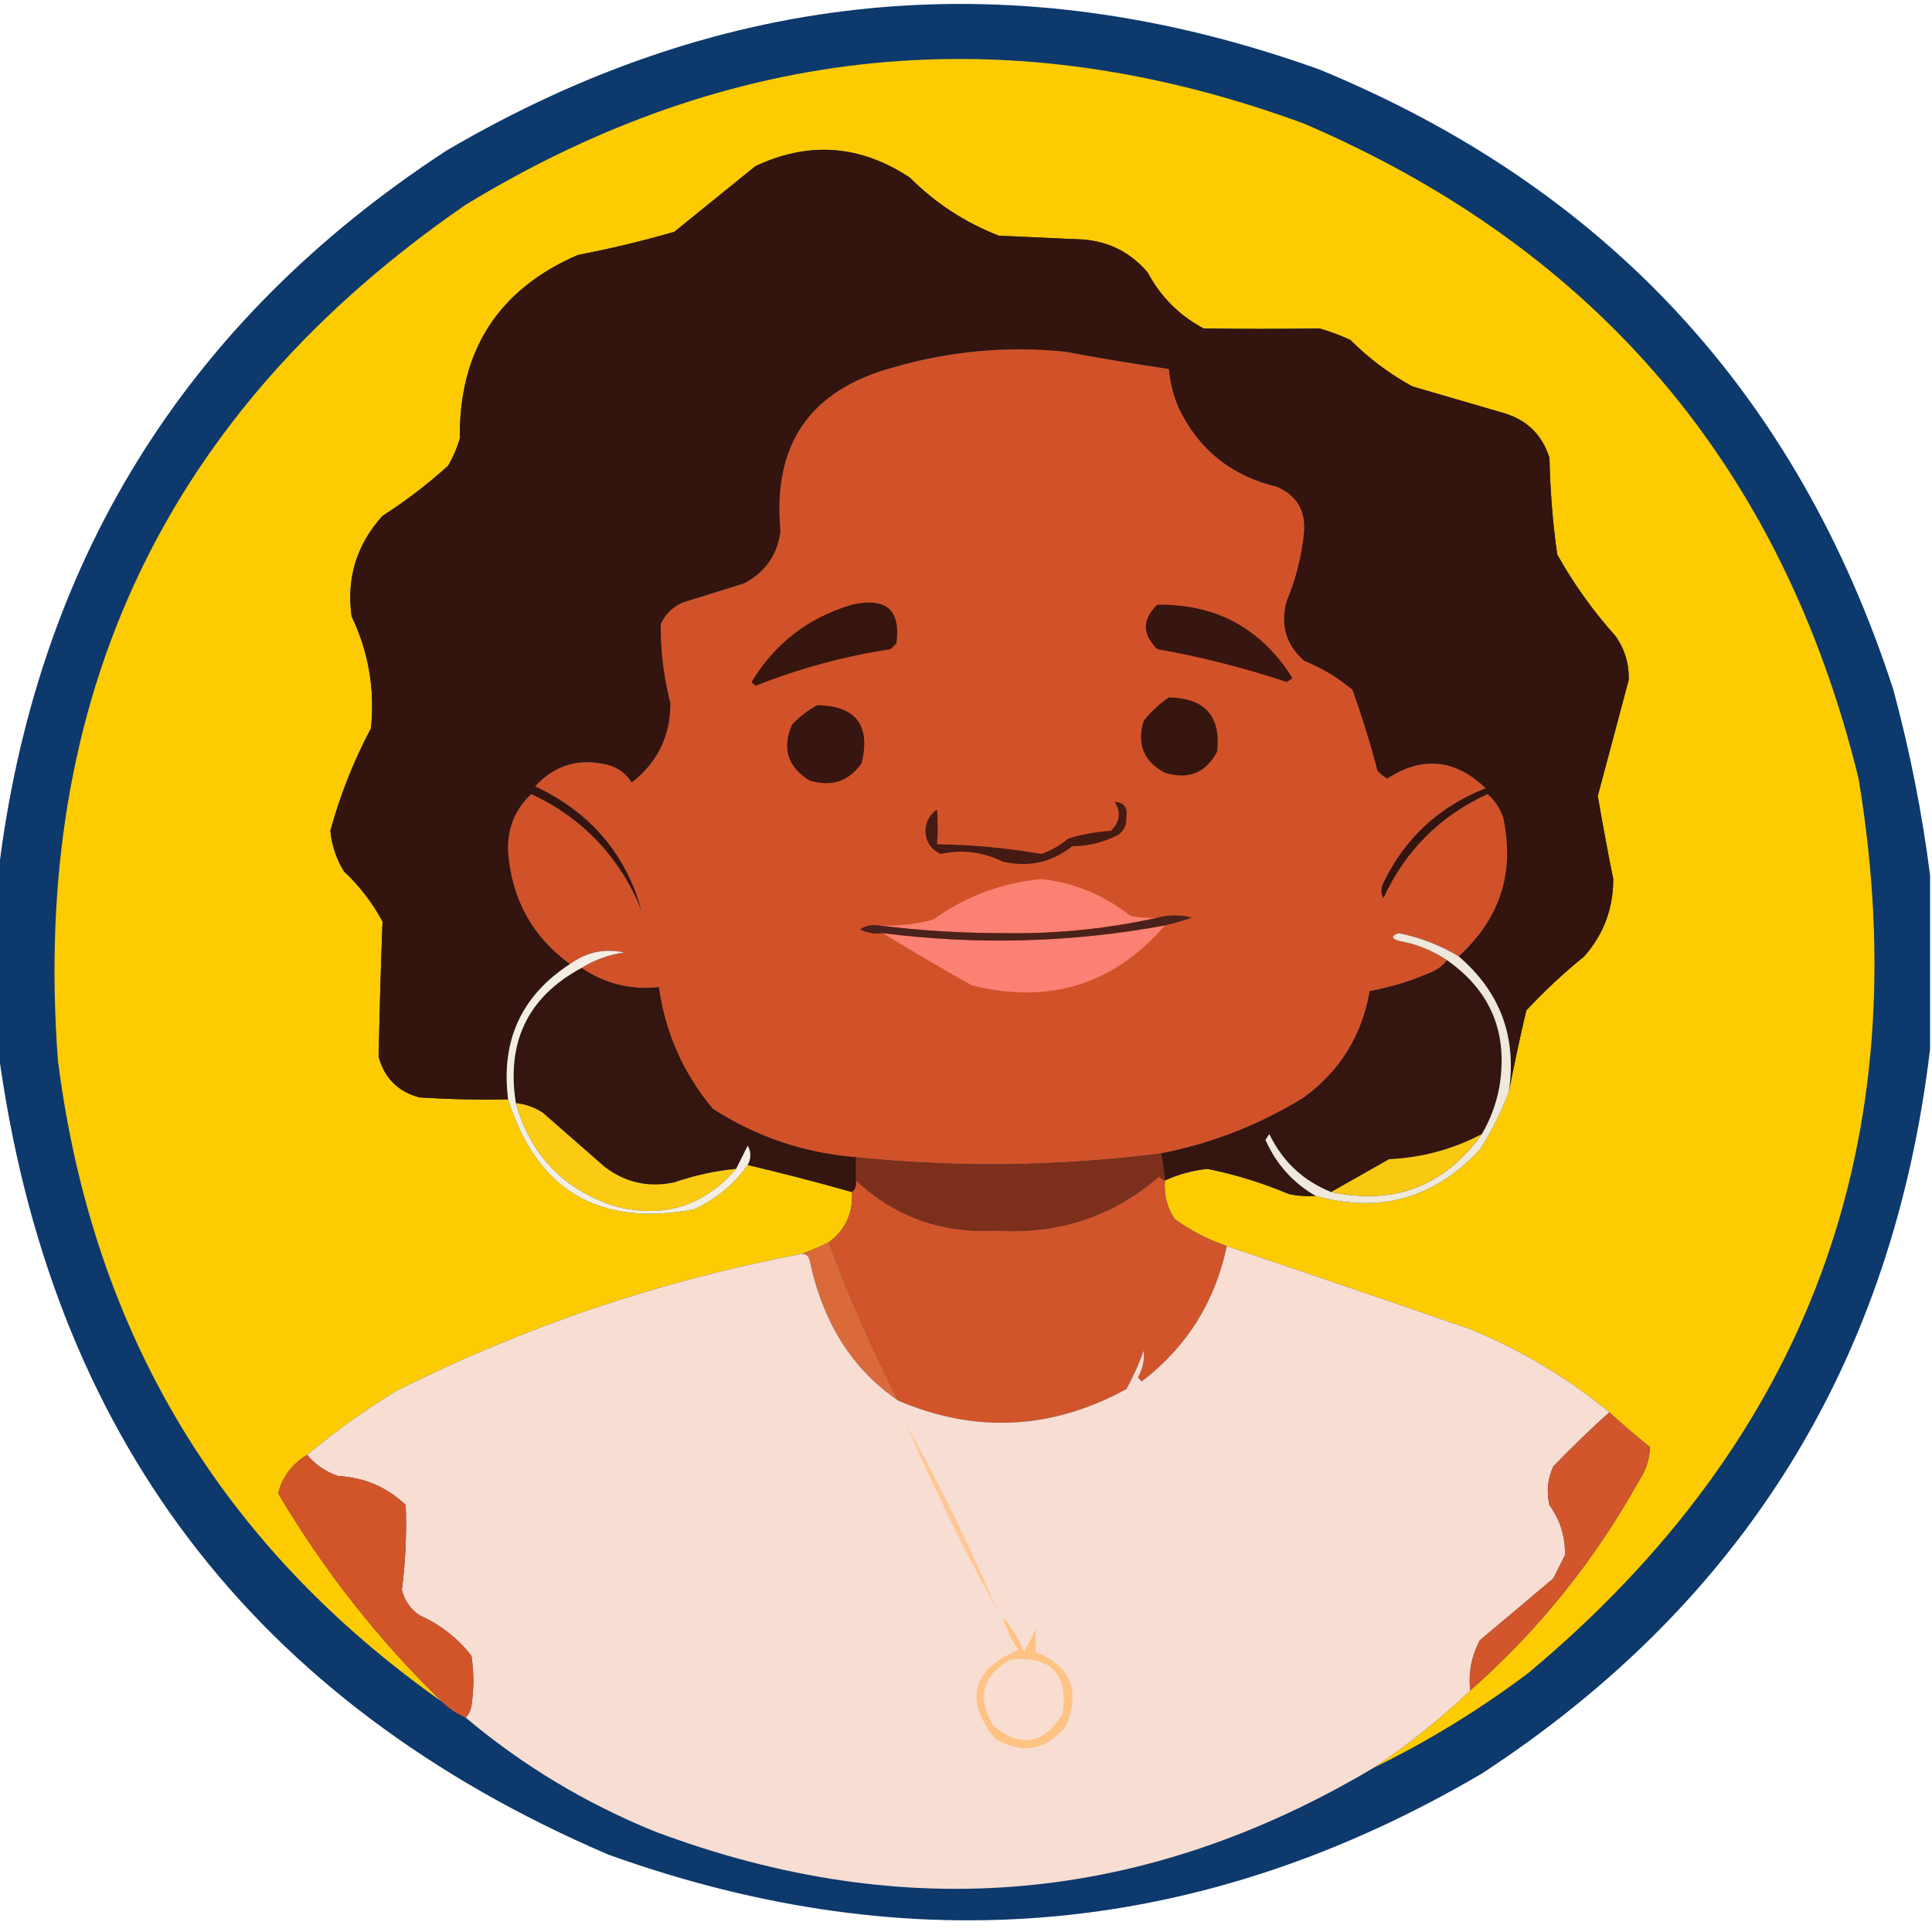 <?xml version="1.0" encoding="UTF-8"?>
<!DOCTYPE svg PUBLIC "-//W3C//DTD SVG 1.1//EN" "http://www.w3.org/Graphics/SVG/1.1/DTD/svg11.dtd">
<svg xmlns="http://www.w3.org/2000/svg" version="1.1" width="500px" height="500px" style="shape-rendering:geometricPrecision; text-rendering:geometricPrecision; image-rendering:optimizeQuality; fill-rule:evenodd; clip-rule:evenodd" xmlns:xlink="http://www.w3.org/1999/xlink">
<g><path style="opacity:0.956" fill="#033067" d="M 499.5,226.5 C 499.5,241.5 499.5,256.5 499.5,271.5C 489.907,352.223 451.24,414.723 383.5,459C 311.522,501.255 236.189,508.255 157.5,480C 65.324,440.498 12.657,370.998 -0.5,271.5C -0.5,256.5 -0.5,241.5 -0.5,226.5C 9.092,145.779 47.759,83.279 115.5,39C 187.475,-3.255 262.808,-10.255 341.5,18C 415.725,48.612 465.225,102.112 490,178.5C 494.285,194.424 497.452,210.424 499.5,226.5 Z"/></g>
<g><path style="opacity:1" fill="#fdcb01" d="M 355.5,457.5 C 364.381,451.554 372.714,444.888 380.5,437.5C 398.1,421.947 412.6,403.947 424,383.5C 425.914,380.702 426.914,377.702 427,374.5C 423.376,371.611 419.876,368.611 416.5,365.5C 405.69,356.585 393.69,349.418 380.5,344C 359.514,336.727 338.514,329.56 317.5,322.5C 312.629,320.815 308.129,318.482 304,315.5C 301.994,312.464 301.16,309.131 301.5,305.5C 304.977,303.898 308.643,302.898 312.5,302.5C 319.697,303.954 326.697,306.121 333.5,309C 335.81,309.497 338.143,309.663 340.5,309.5C 357.111,314.129 371.278,310.129 383,297.5C 386.038,292.757 388.538,287.757 390.5,282.5C 391.841,275.59 393.341,268.59 395,261.5C 399.699,256.466 404.699,251.8 410,247.5C 415.019,241.793 417.519,235.126 417.5,227.5C 416.067,220.363 414.734,213.196 413.5,206C 416.167,196 418.833,186 421.5,176C 421.643,171.781 420.476,167.948 418,164.5C 412.224,158.057 407.224,151.057 403,143.5C 401.836,135.218 401.169,126.884 401,118.5C 399.167,112.667 395.333,108.833 389.5,107C 381.5,104.667 373.5,102.333 365.5,100C 359.601,96.769 354.268,92.769 349.5,88C 346.911,86.803 344.244,85.803 341.5,85C 331.505,85.156 321.505,85.156 311.5,85C 305.237,81.683 300.404,76.85 297,70.5C 292.682,65.424 287.182,62.591 280.5,62C 273.167,61.667 265.833,61.333 258.5,61C 249.774,57.605 242.108,52.605 235.5,46C 222.697,37.488 209.364,36.488 195.5,43C 188.5,48.667 181.5,54.333 174.5,60C 166.26,62.381 157.927,64.381 149.5,66C 128.927,74.944 118.761,90.778 119,113.5C 118.275,115.949 117.275,118.283 116,120.5C 110.693,125.318 105.027,129.652 99,133.5C 92.296,140.943 89.63,149.61 91,159.5C 95.392,168.725 97.058,178.392 96,188.5C 91.513,196.97 88.013,205.803 85.5,215C 85.865,218.763 87.032,222.263 89,225.5C 93.06,229.292 96.393,233.626 99,238.5C 98.557,250.16 98.224,261.826 98,273.5C 99.5,279 103,282.5 108.5,284C 116.159,284.5 123.826,284.666 131.5,284.5C 138.945,308.066 154.945,317.566 179.5,313C 185.254,310.405 189.921,306.572 193.5,301.5C 202.55,303.627 211.55,305.961 220.5,308.5C 220.792,313.985 218.792,318.319 214.5,321.5C 212.176,322.656 209.843,323.656 207.5,324.5C 170.826,331.447 135.826,343.28 102.5,360C 94.373,364.975 86.707,370.475 79.5,376.5C 75.514,378.951 73.014,382.284 72,386.5C 83.798,406.453 97.965,424.453 114.5,440.5C 57.069,400.013 23.903,344.679 15,274.5C 7.9,180.21 43.067,106.376 120.5,53C 189.331,11.084 261.664,4.084 337.5,32C 413.473,64.642 461.306,121.143 481,201.5C 496.544,295.224 468.044,372.391 395.5,433C 382.946,442.444 369.612,450.61 355.5,457.5 Z"/></g>
<g><path style="opacity:1" fill="#33140f" d="M 390.5,282.5 C 392.587,268.359 388.254,256.692 377.5,247.5C 388.27,237.691 392.103,225.691 389,211.5C 388.152,209.126 386.819,207.126 385,205.5C 372.679,211.154 363.679,220.154 358,232.5C 357.333,231.167 357.333,229.833 358,228.5C 363.644,216.855 372.477,208.688 384.5,204C 376.603,196.434 368.103,195.601 359,201.5C 358.075,200.953 357.242,200.287 356.5,199.5C 354.653,192.399 352.486,185.399 350,178.5C 346.248,175.371 342.081,172.871 337.5,171C 332.789,166.86 331.289,161.694 333,155.5C 335.422,149.733 336.922,143.733 337.5,137.5C 337.853,132.04 335.519,128.207 330.5,126C 318.665,123.152 310.165,116.318 305,105.5C 303.648,102.28 302.814,98.947 302.5,95.5C 293.521,94.176 284.521,92.676 275.5,91C 260.568,89.517 245.901,90.85 231.5,95C 209.679,100.8 199.846,114.967 202,137.5C 201.171,143.66 198.004,148.16 192.5,151C 187.167,152.667 181.833,154.333 176.5,156C 174,157.167 172.167,159 171,161.5C 170.945,168.445 171.778,175.278 173.5,182C 173.502,190.496 170.168,197.329 163.5,202.5C 162.076,200.282 160.076,198.782 157.5,198C 149.976,196.077 143.643,197.91 138.5,203.5C 152.675,210.153 161.841,220.82 166,235.5C 160.318,221.745 150.818,211.745 137.5,205.5C 133.238,209.502 131.238,214.502 131.5,220.5C 132.437,232.717 137.77,242.383 147.5,249.5C 134.908,257.693 129.575,269.36 131.5,284.5C 123.826,284.666 116.159,284.5 108.5,284C 103,282.5 99.5,279 98,273.5C 98.224,261.826 98.557,250.16 99,238.5C 96.393,233.626 93.06,229.292 89,225.5C 87.032,222.263 85.865,218.763 85.5,215C 88.013,205.803 91.513,196.97 96,188.5C 97.058,178.392 95.392,168.725 91,159.5C 89.63,149.61 92.296,140.943 99,133.5C 105.027,129.652 110.693,125.318 116,120.5C 117.275,118.283 118.275,115.949 119,113.5C 118.761,90.778 128.927,74.944 149.5,66C 157.927,64.381 166.26,62.381 174.5,60C 181.5,54.333 188.5,48.667 195.5,43C 209.364,36.488 222.697,37.488 235.5,46C 242.108,52.605 249.774,57.605 258.5,61C 265.833,61.333 273.167,61.667 280.5,62C 287.182,62.591 292.682,65.424 297,70.5C 300.404,76.85 305.237,81.683 311.5,85C 321.505,85.156 331.505,85.156 341.5,85C 344.244,85.803 346.911,86.803 349.5,88C 354.268,92.769 359.601,96.769 365.5,100C 373.5,102.333 381.5,104.667 389.5,107C 395.333,108.833 399.167,112.667 401,118.5C 401.169,126.884 401.836,135.218 403,143.5C 407.224,151.057 412.224,158.057 418,164.5C 420.476,167.948 421.643,171.781 421.5,176C 418.833,186 416.167,196 413.5,206C 414.734,213.196 416.067,220.363 417.5,227.5C 417.519,235.126 415.019,241.793 410,247.5C 404.699,251.8 399.699,256.466 395,261.5C 393.341,268.59 391.841,275.59 390.5,282.5 Z"/></g>
<g><path style="opacity:1" fill="#d15229" d="M 377.5,247.5 C 372.734,244.63 367.567,242.63 362,241.5C 360,242.167 360,242.833 362,243.5C 366.577,244.3 370.744,245.967 374.5,248.5C 373.251,250.136 371.584,251.303 369.5,252C 364.667,254.085 359.667,255.585 354.5,256.5C 352.521,267.96 346.855,277.126 337.5,284C 325.94,291.125 313.607,295.958 300.5,298.5C 274.149,301.88 247.816,302.213 221.5,299.5C 208.08,298.416 195.747,294.249 184.5,287C 176.846,277.888 172.18,267.388 170.5,255.5C 163.122,256.255 156.455,254.589 150.5,250.5C 153.793,248.433 157.46,247.1 161.5,246.5C 156.445,245.401 151.778,246.401 147.5,249.5C 137.77,242.383 132.437,232.717 131.5,220.5C 131.238,214.502 133.238,209.502 137.5,205.5C 150.818,211.745 160.318,221.745 166,235.5C 161.841,220.82 152.675,210.153 138.5,203.5C 143.643,197.91 149.976,196.077 157.5,198C 160.076,198.782 162.076,200.282 163.5,202.5C 170.168,197.329 173.502,190.496 173.5,182C 171.778,175.278 170.945,168.445 171,161.5C 172.167,159 174,157.167 176.5,156C 181.833,154.333 187.167,152.667 192.5,151C 198.004,148.16 201.171,143.66 202,137.5C 199.846,114.967 209.679,100.8 231.5,95C 245.901,90.85 260.568,89.517 275.5,91C 284.521,92.676 293.521,94.176 302.5,95.5C 302.814,98.947 303.648,102.28 305,105.5C 310.165,116.318 318.665,123.152 330.5,126C 335.519,128.207 337.853,132.04 337.5,137.5C 336.922,143.733 335.422,149.733 333,155.5C 331.289,161.694 332.789,166.86 337.5,171C 342.081,172.871 346.248,175.371 350,178.5C 352.486,185.399 354.653,192.399 356.5,199.5C 357.242,200.287 358.075,200.953 359,201.5C 368.103,195.601 376.603,196.434 384.5,204C 372.477,208.688 363.644,216.855 358,228.5C 357.333,229.833 357.333,231.167 358,232.5C 363.679,220.154 372.679,211.154 385,205.5C 386.819,207.126 388.152,209.126 389,211.5C 392.103,225.691 388.27,237.691 377.5,247.5 Z"/></g>
<g><path style="opacity:1" fill="#371510" d="M 299.5,156.5 C 314.745,156.288 326.412,162.622 334.5,175.5C 334,175.833 333.5,176.167 333,176.5C 322.012,172.835 310.845,170.002 299.5,168C 295.567,164.124 295.567,160.29 299.5,156.5 Z"/></g>
<g><path style="opacity:1" fill="#36150f" d="M 220.5,156.5 C 229.316,154.494 233.15,157.827 232,166.5C 231.5,167 231,167.5 230.5,168C 218.463,169.84 206.797,173.007 195.5,177.5C 195.167,177.167 194.833,176.833 194.5,176.5C 200.588,166.459 209.255,159.792 220.5,156.5 Z"/></g>
<g><path style="opacity:1" fill="#36150f" d="M 302.5,180.5 C 311.822,180.652 315.989,185.319 315,194.5C 312.081,200.025 307.581,201.858 301.5,200C 295.975,197.081 294.142,192.581 296,186.5C 297.914,184.144 300.081,182.144 302.5,180.5 Z"/></g>
<g><path style="opacity:1" fill="#371510" d="M 211.5,182.5 C 221.519,182.691 225.352,187.691 223,197.5C 219.702,202.22 215.202,203.72 209.5,202C 203.818,198.469 202.318,193.635 205,187.5C 206.965,185.45 209.132,183.783 211.5,182.5 Z"/></g>
<g><path style="opacity:1" fill="#441a12" d="M 288.5,207.5 C 290.89,207.685 291.89,209.018 291.5,211.5C 291.61,213.374 290.944,214.874 289.5,216C 285.768,217.969 281.768,218.969 277.5,219C 272.221,223.187 266.221,224.52 259.5,223C 254.37,220.457 249.037,219.79 243.5,221C 240.932,219.873 239.598,217.873 239.5,215C 239.6,212.63 240.6,210.797 242.5,209.5C 242.742,212.319 242.742,215.319 242.5,218.5C 251.653,218.628 260.653,219.461 269.5,221C 272.071,220.099 274.404,218.766 276.5,217C 280.084,215.927 283.75,215.26 287.5,215C 289.837,212.806 290.17,210.306 288.5,207.5 Z"/></g>
<g><path style="opacity:1" fill="#fb8172" d="M 299.5,237.5 C 286.633,240.37 273.466,241.704 260,241.5C 248.971,241.508 238.138,240.842 227.5,239.5C 232.248,239.725 236.915,239.225 241.5,238C 249.889,231.972 259.223,228.472 269.5,227.5C 278.092,228.464 285.759,231.631 292.5,237C 294.81,237.497 297.143,237.663 299.5,237.5 Z"/></g>
<g><path style="opacity:1" fill="#fa8173" d="M 301.5,239.5 C 288.167,254.842 271.5,260.008 251.5,255C 243.644,250.604 235.977,246.104 228.5,241.5C 252.948,244.615 277.281,243.948 301.5,239.5 Z"/></g>
<g><path style="opacity:1" fill="#4b211b" d="M 301.5,239.5 C 277.281,243.948 252.948,244.615 228.5,241.5C 226.396,241.799 224.396,241.466 222.5,240.5C 224.045,239.548 225.712,239.215 227.5,239.5C 238.138,240.842 248.971,241.508 260,241.5C 273.466,241.704 286.633,240.37 299.5,237.5C 302.554,236.679 305.554,236.679 308.5,237.5C 306.157,238.275 303.823,238.942 301.5,239.5 Z"/></g>
<g><path style="opacity:1" fill="#341510" d="M 374.5,248.5 C 385.895,256.486 390.395,267.486 388,281.5C 387.183,285.789 385.683,289.789 383.5,293.5C 376.036,297.422 368.036,299.589 359.5,300C 354.405,302.875 349.405,305.708 344.5,308.5C 337.24,305.574 331.907,300.574 328.5,293.5C 328.167,294 327.833,294.5 327.5,295C 330.291,301.287 334.624,306.12 340.5,309.5C 338.143,309.663 335.81,309.497 333.5,309C 326.697,306.121 319.697,303.954 312.5,302.5C 308.643,302.898 304.977,303.898 301.5,305.5C 301.326,303.139 300.993,300.806 300.5,298.5C 313.607,295.958 325.94,291.125 337.5,284C 346.855,277.126 352.521,267.96 354.5,256.5C 359.667,255.585 364.667,254.085 369.5,252C 371.584,251.303 373.251,250.136 374.5,248.5 Z"/></g>
<g><path style="opacity:1" fill="#34150f" d="M 150.5,250.5 C 156.455,254.589 163.122,256.255 170.5,255.5C 172.18,267.388 176.846,277.888 184.5,287C 195.747,294.249 208.08,298.416 221.5,299.5C 221.5,301.5 221.5,303.5 221.5,305.5C 221.737,306.791 221.404,307.791 220.5,308.5C 211.55,305.961 202.55,303.627 193.5,301.5C 194.434,299.761 194.434,298.095 193.5,296.5C 192.491,298.518 191.491,300.518 190.5,302.5C 185.041,303.031 179.708,304.198 174.5,306C 167.859,307.406 161.859,306.073 156.5,302C 151.167,297.333 145.833,292.667 140.5,288C 138.35,286.589 136.016,285.755 133.5,285.5C 130.992,269.615 136.659,257.949 150.5,250.5 Z"/></g>
<g><path style="opacity:1" fill="#fbca12" d="M 133.5,285.5 C 136.016,285.755 138.35,286.589 140.5,288C 145.833,292.667 151.167,297.333 156.5,302C 161.859,306.073 167.859,307.406 174.5,306C 179.708,304.198 185.041,303.031 190.5,302.5C 181.981,312.382 171.315,315.549 158.5,312C 145.504,307.506 137.171,298.672 133.5,285.5 Z"/></g>
<g><path style="opacity:1" fill="#7c301b" d="M 300.5,298.5 C 300.993,300.806 301.326,303.139 301.5,305.5C 300.883,305.389 300.383,305.056 300,304.5C 287.996,314.842 273.996,319.508 258,318.5C 243.831,319.313 231.665,314.979 221.5,305.5C 221.5,303.5 221.5,301.5 221.5,299.5C 247.816,302.213 274.149,301.88 300.5,298.5 Z"/></g>
<g><path style="opacity:1" fill="#f4eee2" d="M 150.5,250.5 C 136.659,257.949 130.992,269.615 133.5,285.5C 137.171,298.672 145.504,307.506 158.5,312C 171.315,315.549 181.981,312.382 190.5,302.5C 191.491,300.518 192.491,298.518 193.5,296.5C 194.434,298.095 194.434,299.761 193.5,301.5C 189.921,306.572 185.254,310.405 179.5,313C 154.945,317.566 138.945,308.066 131.5,284.5C 129.575,269.36 134.908,257.693 147.5,249.5C 151.778,246.401 156.445,245.401 161.5,246.5C 157.46,247.1 153.793,248.433 150.5,250.5 Z"/></g>
<g><path style="opacity:1" fill="#efe8db" d="M 377.5,247.5 C 388.254,256.692 392.587,268.359 390.5,282.5C 388.538,287.757 386.038,292.757 383,297.5C 371.278,310.129 357.111,314.129 340.5,309.5C 334.624,306.12 330.291,301.287 327.5,295C 327.833,294.5 328.167,294 328.5,293.5C 331.907,300.574 337.24,305.574 344.5,308.5C 360.864,311.939 373.864,306.939 383.5,293.5C 385.683,289.789 387.183,285.789 388,281.5C 390.395,267.486 385.895,256.486 374.5,248.5C 370.744,245.967 366.577,244.3 362,243.5C 360,242.833 360,242.167 362,241.5C 367.567,242.63 372.734,244.63 377.5,247.5 Z"/></g>
<g><path style="opacity:1" fill="#f9c810" d="M 383.5,293.5 C 373.864,306.939 360.864,311.939 344.5,308.5C 349.405,305.708 354.405,302.875 359.5,300C 368.036,299.589 376.036,297.422 383.5,293.5 Z"/></g>
<g><path style="opacity:1" fill="#d2542a" d="M 301.5,305.5 C 301.16,309.131 301.994,312.464 304,315.5C 308.129,318.482 312.629,320.815 317.5,322.5C 314.453,336.942 307.119,348.609 295.5,357.5C 295.167,357.167 294.833,356.833 294.5,356.5C 295.752,354.265 296.252,351.931 296,349.5C 294.769,352.961 293.269,356.294 291.5,359.5C 272.184,370.01 252.517,371.01 232.5,362.5C 225.663,349.163 219.663,335.496 214.5,321.5C 218.792,318.319 220.792,313.985 220.5,308.5C 221.404,307.791 221.737,306.791 221.5,305.5C 231.665,314.979 243.831,319.313 258,318.5C 273.996,319.508 287.996,314.842 300,304.5C 300.383,305.056 300.883,305.389 301.5,305.5 Z"/></g>
<g><path style="opacity:1" fill="#db6a3a" d="M 214.5,321.5 C 219.663,335.496 225.663,349.163 232.5,362.5C 220.585,354.435 212.918,342.268 209.5,326C 209.164,324.97 208.497,324.47 207.5,324.5C 209.843,323.656 212.176,322.656 214.5,321.5 Z"/></g>
<g><path style="opacity:1" fill="#f8ddd2" d="M 317.5,322.5 C 338.514,329.56 359.514,336.727 380.5,344C 393.69,349.418 405.69,356.585 416.5,365.5C 411.562,369.936 406.729,374.603 402,379.5C 400.517,382.702 400.183,386.036 401,389.5C 403.83,393.463 405.163,397.796 405,402.5C 404,404.5 403,406.5 402,408.5C 395.667,413.833 389.333,419.167 383,424.5C 380.826,428.546 379.993,432.879 380.5,437.5C 372.714,444.888 364.381,451.554 355.5,457.5C 296.208,492.761 234.208,498.261 169.5,474C 151.475,466.668 135.142,456.835 120.5,444.5C 121.268,443.737 121.768,442.737 122,441.5C 122.667,437.167 122.667,432.833 122,428.5C 118.407,423.916 113.907,420.416 108.5,418C 106.19,416.363 104.69,414.196 104,411.5C 104.929,404.254 105.263,396.92 105,389.5C 100.183,384.886 94.35,382.386 87.5,382C 84.244,380.884 81.578,379.051 79.5,376.5C 86.707,370.475 94.373,364.975 102.5,360C 135.826,343.28 170.826,331.447 207.5,324.5C 208.497,324.47 209.164,324.97 209.5,326C 212.918,342.268 220.585,354.435 232.5,362.5C 252.517,371.01 272.184,370.01 291.5,359.5C 293.269,356.294 294.769,352.961 296,349.5C 296.252,351.931 295.752,354.265 294.5,356.5C 294.833,356.833 295.167,357.167 295.5,357.5C 307.119,348.609 314.453,336.942 317.5,322.5 Z"/></g>
<g><path style="opacity:1" fill="#d2552b" d="M 416.5,365.5 C 419.876,368.611 423.376,371.611 427,374.5C 426.914,377.702 425.914,380.702 424,383.5C 412.6,403.947 398.1,421.947 380.5,437.5C 379.993,432.879 380.826,428.546 383,424.5C 389.333,419.167 395.667,413.833 402,408.5C 403,406.5 404,404.5 405,402.5C 405.163,397.796 403.83,393.463 401,389.5C 400.183,386.036 400.517,382.702 402,379.5C 406.729,374.603 411.562,369.936 416.5,365.5 Z"/></g>
<g><path style="opacity:1" fill="#d2552a" d="M 79.5,376.5 C 81.578,379.051 84.244,380.884 87.5,382C 94.35,382.386 100.183,384.886 105,389.5C 105.263,396.92 104.929,404.254 104,411.5C 104.69,414.196 106.19,416.363 108.5,418C 113.907,420.416 118.407,423.916 122,428.5C 122.667,432.833 122.667,437.167 122,441.5C 121.768,442.737 121.268,443.737 120.5,444.5C 118.205,443.525 116.205,442.192 114.5,440.5C 97.965,424.453 83.798,406.453 72,386.5C 73.014,382.284 75.514,378.951 79.5,376.5 Z"/></g>
<g><path style="opacity:1" fill="#fdc895" d="M 234.5,368.5 C 243.161,384.154 250.994,400.154 258,416.5C 249.35,400.866 241.516,384.866 234.5,368.5 Z"/></g>
<g><path style="opacity:1" fill="#fec385" d="M 259.5,418.5 C 261.81,421.102 263.643,424.102 265,427.5C 266.185,425.623 267.185,423.623 268,421.5C 268,423.5 268,425.5 268,427.5C 276.953,431.082 279.62,437.415 276,446.5C 270.874,452.996 264.708,454.163 257.5,450C 249.485,439.771 251.485,432.104 263.5,427C 261.754,424.341 260.42,421.508 259.5,418.5 Z"/></g>
<g><path style="opacity:1" fill="#f9ddd0" d="M 261.5,429.5 C 272.042,428.539 276.542,433.206 275,443.5C 270.108,451.484 264.108,452.484 257,446.5C 252.758,439.274 254.258,433.607 261.5,429.5 Z"/></g>
</svg>
